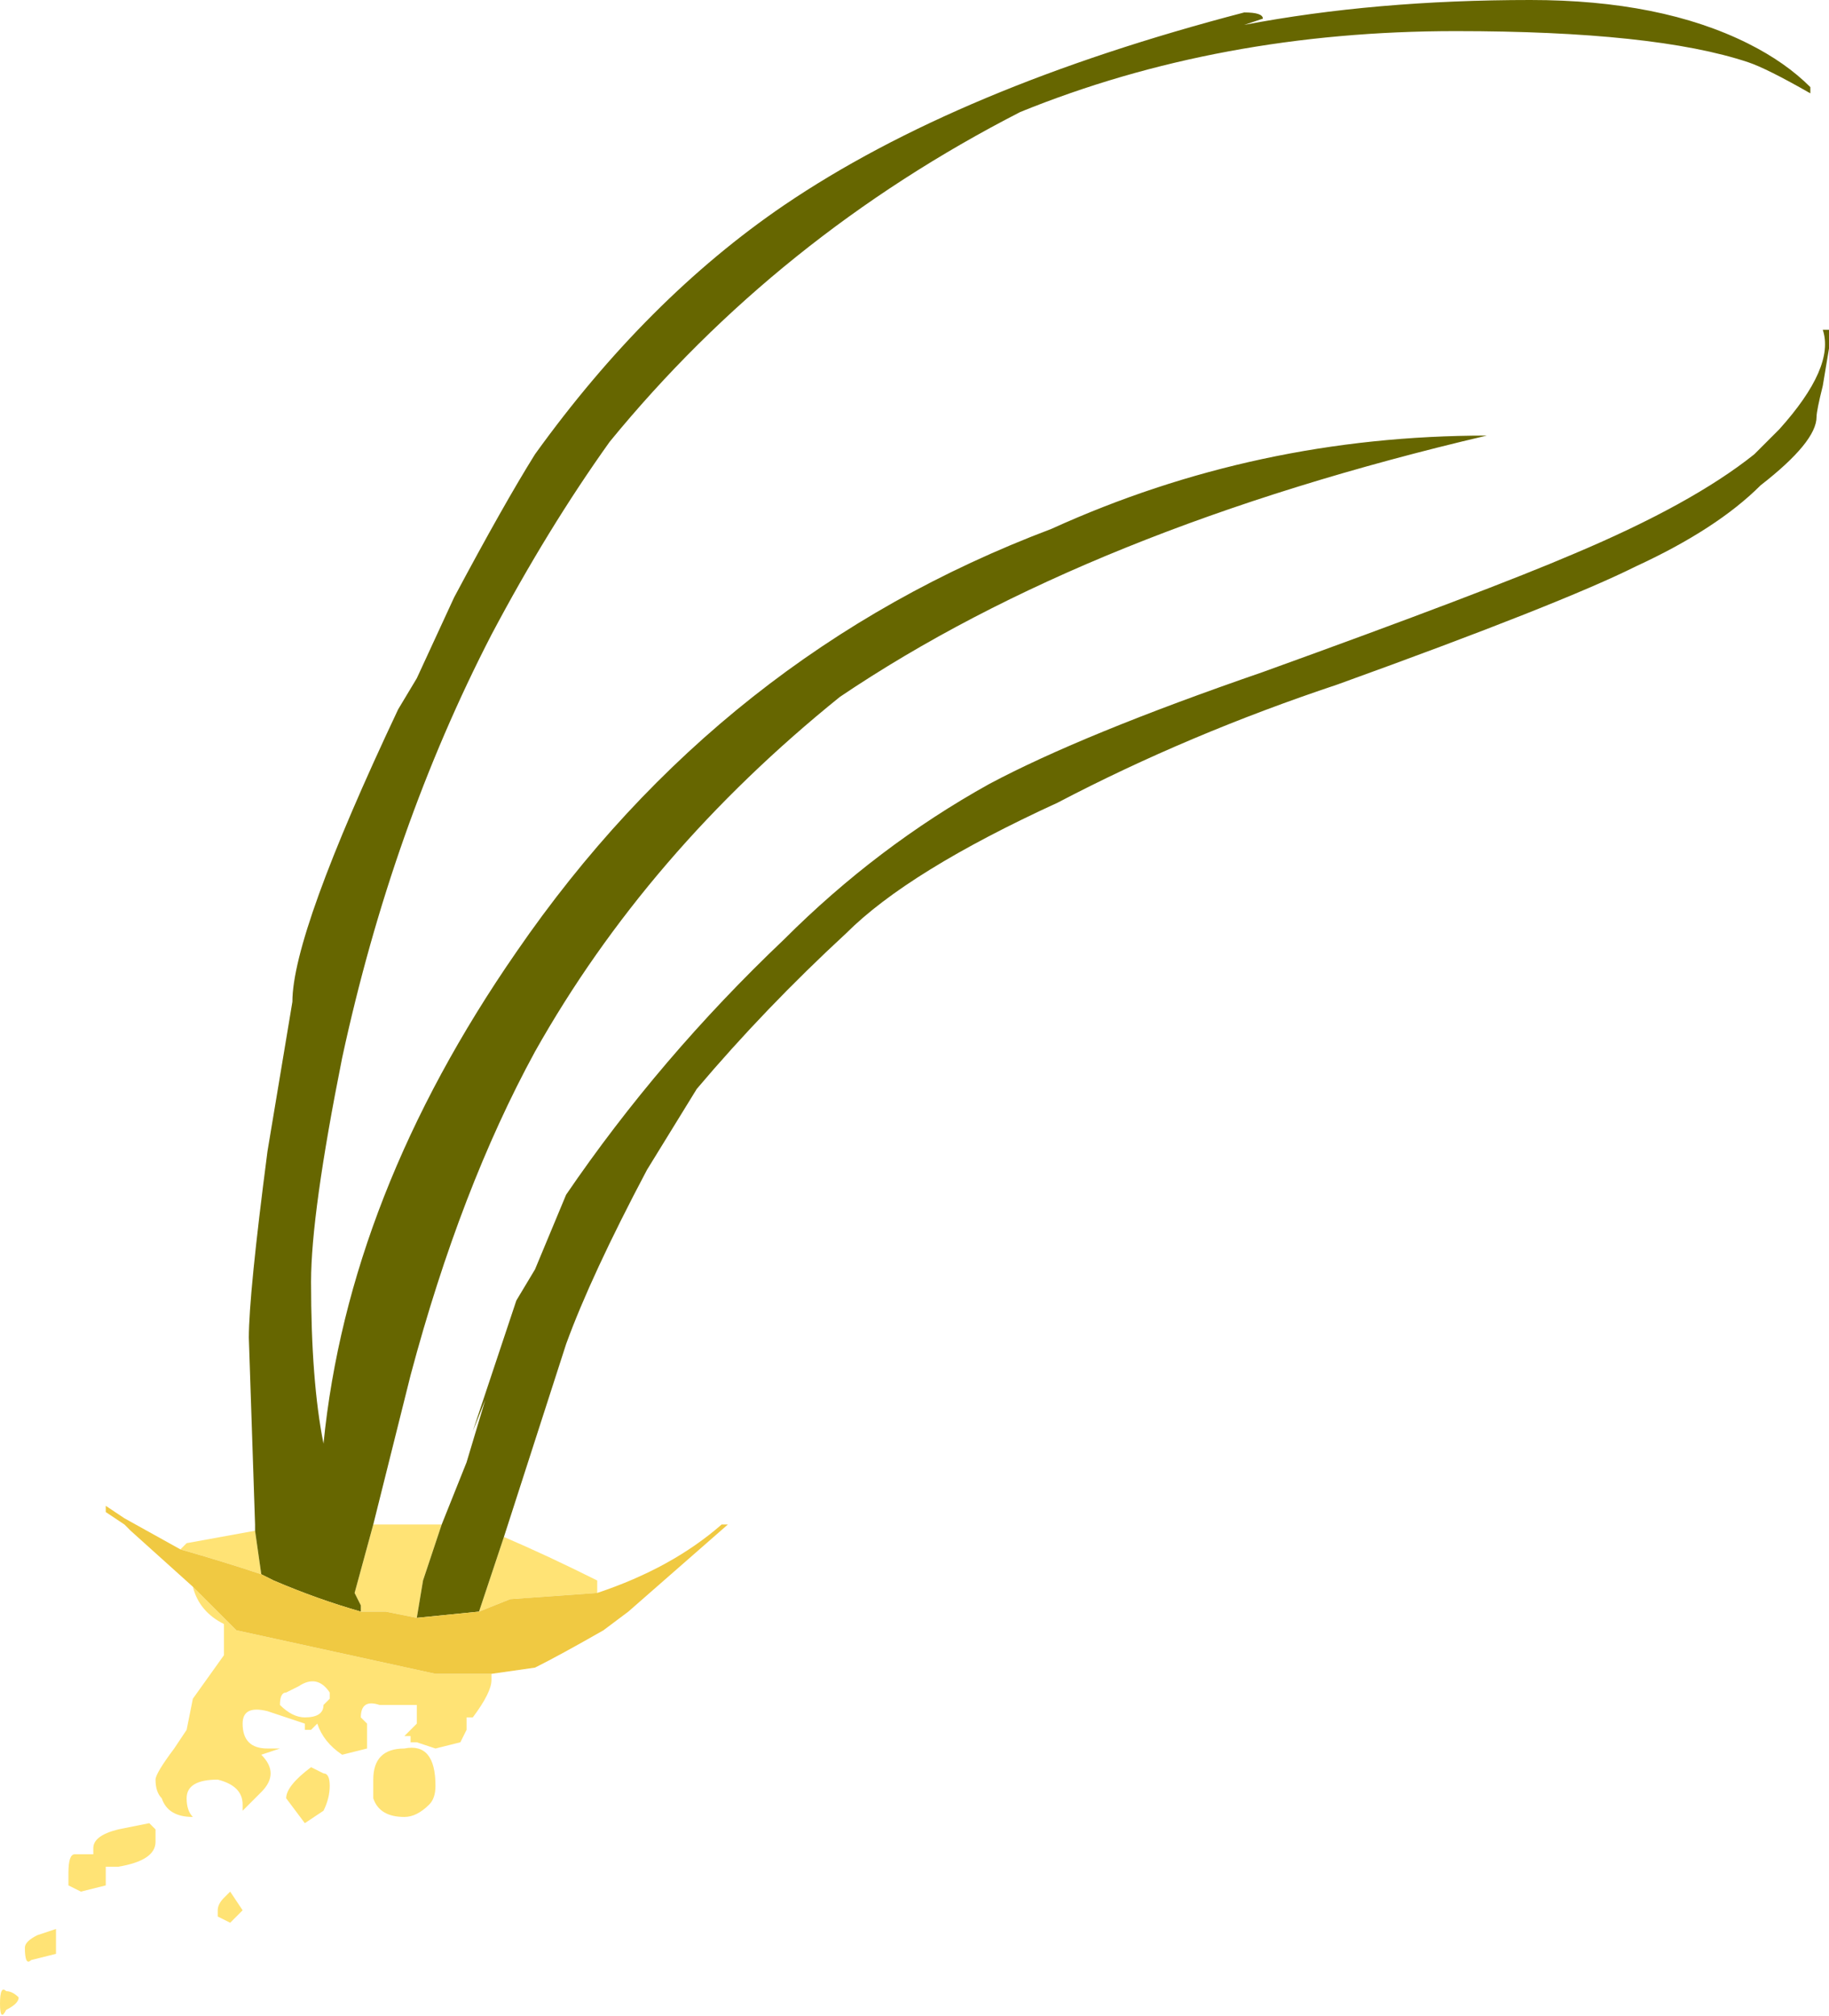 <?xml version="1.0" encoding="UTF-8" standalone="no"?>
<svg xmlns:ffdec="https://www.free-decompiler.com/flash" xmlns:xlink="http://www.w3.org/1999/xlink" ffdec:objectType="frame" height="113.4px" width="102.9px" xmlns="http://www.w3.org/2000/svg">
  <g transform="matrix(1.0, 0.0, 0.0, 1.0, 0.0, 0.0)">
    <use ffdec:characterId="1166" height="16.2" transform="matrix(7.0, 0.0, 0.0, 7.0, 0.0, 0.0)" width="14.7" xlink:href="#shape0"/>
  </g>
  <defs>
    <g id="shape0" transform="matrix(1.0, 0.0, 0.0, 1.0, 0.0, 0.0)">
      <path d="M3.0 12.25 L3.55 12.25 3.4 12.7 3.35 13.0 3.1 12.95 2.9 12.95 2.9 12.9 2.85 12.8 3.0 12.25 M4.05 12.35 Q4.4 12.5 4.8 12.7 L4.8 12.8 4.1 12.85 3.85 12.95 4.05 12.35 M3.95 13.45 L3.95 13.5 Q3.95 13.6 3.8 13.8 L3.75 13.8 3.75 13.9 3.7 14.0 3.5 14.05 3.35 14.0 3.3 14.0 3.3 13.95 3.25 13.95 3.35 13.85 3.35 13.7 3.05 13.7 Q2.9 13.65 2.9 13.8 L2.95 13.85 2.95 14.05 2.75 14.1 Q2.6 14.0 2.55 13.85 L2.5 13.9 2.45 13.9 2.45 13.85 2.15 13.75 Q1.95 13.7 1.95 13.85 1.95 14.05 2.15 14.05 L2.25 14.05 2.1 14.1 Q2.25 14.25 2.1 14.4 L1.95 14.55 1.95 14.5 Q1.95 14.35 1.75 14.3 1.5 14.3 1.5 14.45 1.5 14.55 1.55 14.6 1.35 14.6 1.3 14.45 1.25 14.4 1.25 14.3 1.25 14.25 1.4 14.05 L1.5 13.9 1.55 13.65 1.8 13.3 1.8 13.05 Q1.6 12.95 1.55 12.75 L1.9 13.1 3.5 13.45 3.95 13.45 M1.45 12.45 L1.5 12.4 2.05 12.3 2.1 12.65 Q1.8 12.55 1.45 12.45 M2.65 13.65 L2.65 13.6 Q2.55 13.45 2.4 13.55 L2.3 13.6 Q2.25 13.6 2.25 13.7 2.35 13.8 2.45 13.8 2.6 13.8 2.6 13.7 L2.65 13.65 M3.0 14.3 Q3.0 14.05 3.25 14.05 3.5 14.0 3.5 14.35 3.5 14.45 3.45 14.5 3.35 14.6 3.25 14.6 3.05 14.6 3.0 14.45 L3.0 14.3 M2.45 14.65 L2.3 14.45 Q2.3 14.35 2.5 14.2 L2.6 14.25 Q2.65 14.25 2.65 14.35 2.65 14.45 2.6 14.55 L2.45 14.65 M1.75 15.4 L1.75 15.35 Q1.75 15.3 1.8 15.25 L1.85 15.2 1.95 15.35 1.85 15.45 1.75 15.4 M0.95 14.7 L1.2 14.65 1.25 14.7 1.25 14.8 Q1.25 14.95 0.95 15.0 L0.85 15.0 0.85 15.15 0.65 15.2 0.55 15.15 0.55 15.05 Q0.55 14.9 0.6 14.9 L0.75 14.9 0.75 14.85 Q0.75 14.75 0.95 14.7 M0.2 15.65 Q0.2 15.6 0.3 15.55 L0.45 15.5 0.45 15.7 0.25 15.75 Q0.2 15.8 0.2 15.65 M0.0 16.1 Q0.0 15.95 0.05 16.0 0.1 16.0 0.15 16.05 0.15 16.1 0.05 16.15 0.0 16.25 0.0 16.1" fill="#ffe375" fill-rule="evenodd" stroke="none"/>
      <path d="M2.05 12.3 L2.05 12.25 2.0 10.75 Q2.0 10.4 2.15 9.25 L2.35 8.05 Q2.35 7.5 3.2 5.7 L3.35 5.45 3.65 4.8 Q4.05 4.05 4.3 3.65 5.2 2.4 6.3 1.65 7.7 0.7 10.0 0.1 10.15 0.1 10.15 0.15 L10.0 0.2 Q11.05 0.0 12.3 0.0 13.35 0.0 14.05 0.35 14.35 0.5 14.55 0.7 L14.55 0.75 Q14.2 0.55 14.05 0.5 13.3 0.25 11.7 0.25 9.8 0.25 8.2 0.9 6.25 1.9 4.9 3.55 4.4 4.25 3.95 5.1 3.15 6.65 2.75 8.5 2.5 9.75 2.5 10.3 2.5 11.1 2.6 11.6 2.8 9.6 4.15 7.65 5.8 5.25 8.45 4.25 10.1 3.5 11.95 3.5 8.75 4.25 6.75 5.6 5.2 6.85 4.3 8.45 3.7 9.55 3.3 11.05 L3.0 12.25 2.85 12.8 2.9 12.9 2.9 12.95 Q2.55 12.85 2.2 12.7 L2.1 12.65 2.05 12.3 M3.55 12.25 L3.75 11.75 3.9 11.25 3.8 11.5 4.15 10.45 4.3 10.2 4.55 9.6 Q5.3 8.5 6.3 7.55 7.05 6.8 7.95 6.3 8.7 5.9 10.15 5.4 11.95 4.75 12.65 4.45 13.6 4.05 14.1 3.65 L14.3 3.45 Q14.75 2.95 14.65 2.65 L14.7 2.65 14.7 2.8 14.65 3.1 Q14.6 3.3 14.6 3.35 14.6 3.55 14.15 3.9 13.8 4.25 13.15 4.55 12.55 4.85 10.75 5.5 9.55 5.9 8.5 6.45 7.3 7.0 6.8 7.5 6.15 8.1 5.6 8.75 L5.2 9.4 Q4.75 10.25 4.55 10.8 L4.05 12.35 3.85 12.95 3.35 13.0 3.4 12.7 3.55 12.25" fill="#666600" fill-rule="evenodd" stroke="none"/>
      <path d="M4.8 12.8 Q5.4 12.6 5.8 12.25 L5.85 12.25 5.05 12.95 4.85 13.1 Q4.5 13.3 4.3 13.4 L3.95 13.45 3.5 13.45 1.9 13.1 1.55 12.75 1.05 12.3 1.0 12.25 0.85 12.15 0.85 12.1 1.0 12.2 1.45 12.45 Q1.8 12.55 2.1 12.65 L2.2 12.7 Q2.55 12.85 2.9 12.95 L3.1 12.95 3.35 13.0 3.85 12.95 4.1 12.85 4.8 12.8" fill="#f0c942" fill-rule="evenodd" stroke="none"/>
    </g>
  </defs>
</svg>
